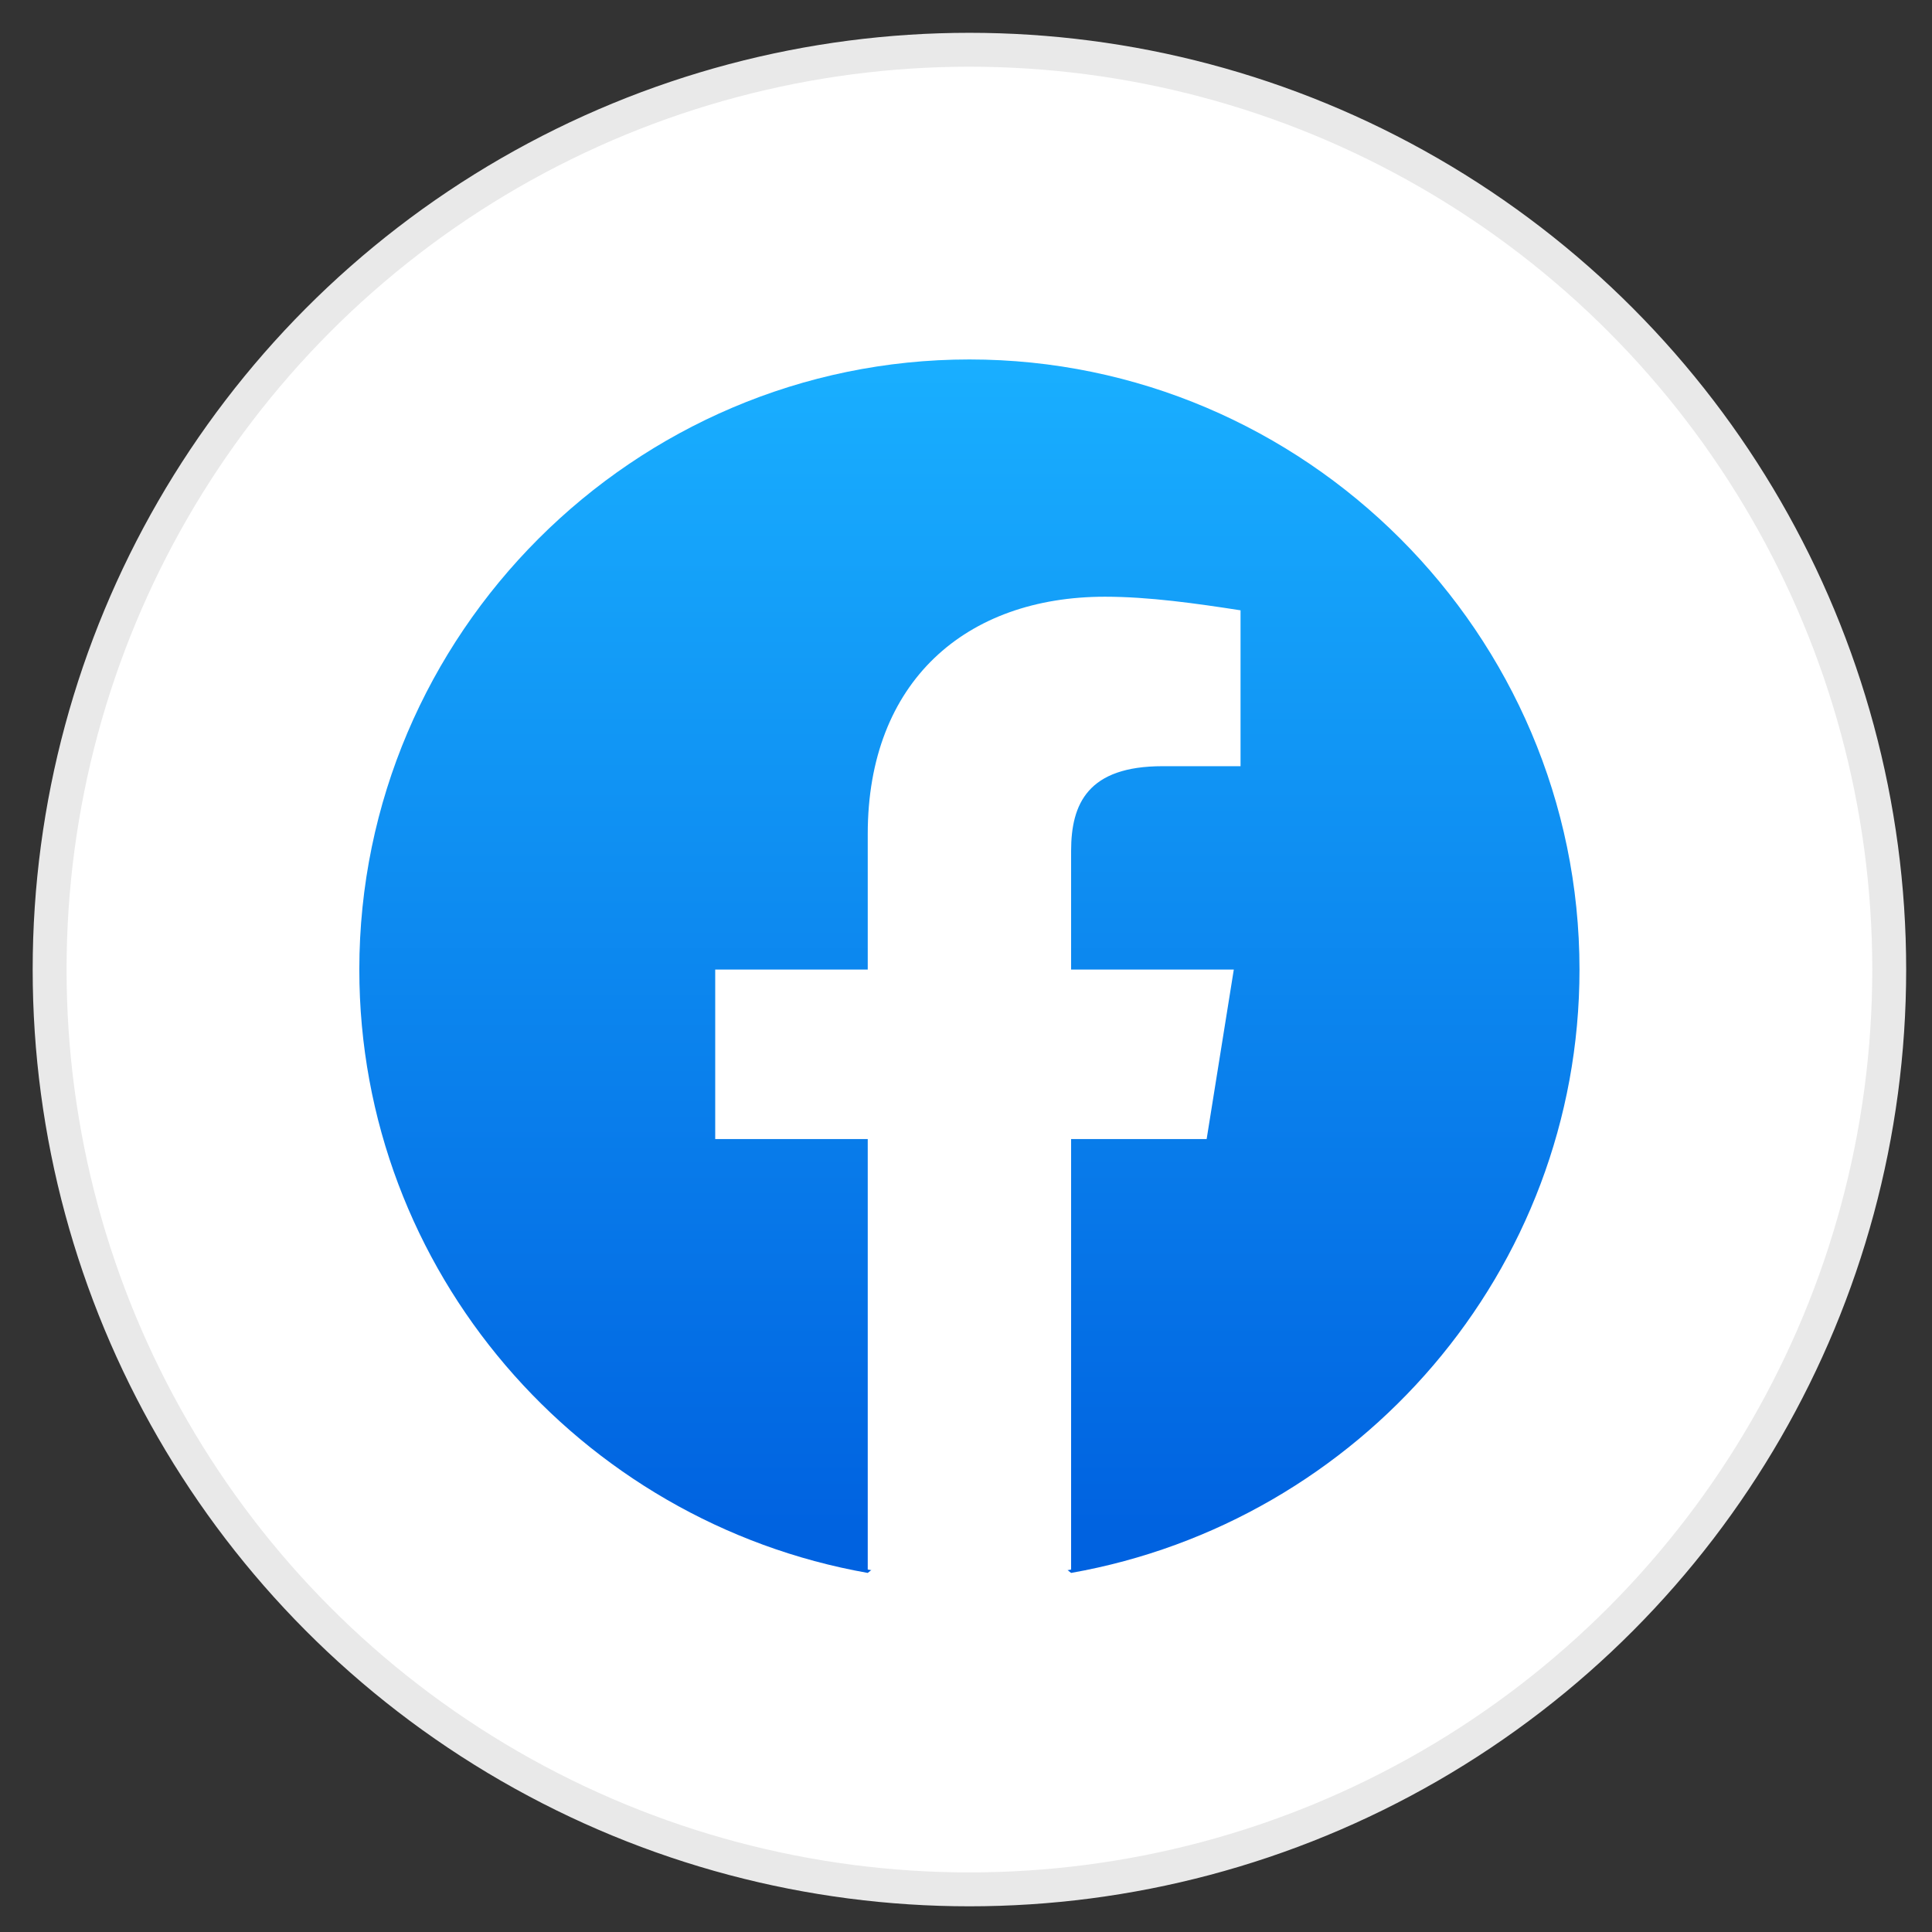 <svg width="57" height="57" viewBox="0 0 57 57" fill="none" xmlns="http://www.w3.org/2000/svg">
<rect x="0" y="0" width="57" height="57" fill="#333333" stroke="none"/>
<circle cx="28.601" cy="28.605" r="27.137" fill="white" stroke="#E9E9E9"/>
<path d="M25.601 46.406C17.101 44.906 10.601 37.505 10.601 28.605C10.601 18.706 18.701 10.605 28.601 10.605C38.501 10.605 46.6 18.706 46.6 28.605C46.6 37.505 40.1 44.906 31.601 46.406L30.601 45.605H26.601L25.601 46.406Z" fill="url(#paint0_linear_2_685)"/>
<path d="M35.6 33.605L36.401 28.605H31.601V25.105C31.601 23.706 32.1 22.605 34.3 22.605H36.6V18.006C35.3 17.805 33.901 17.605 32.6 17.605C28.5 17.605 25.601 20.105 25.601 24.605V28.605H21.101V33.605H25.601V46.306C26.601 46.505 27.601 46.605 28.601 46.605C29.601 46.605 30.601 46.505 31.601 46.306V33.605H35.6Z" fill="white"/>
<defs>
<linearGradient id="paint0_linear_2_685" x1="28.601" y1="45.359" x2="28.601" y2="10.605" gradientUnits="userSpaceOnUse">
<stop stop-color="#0062E0"/>
<stop offset="1" stop-color="#19AFFF"/>
</linearGradient>
</defs>
</svg>
